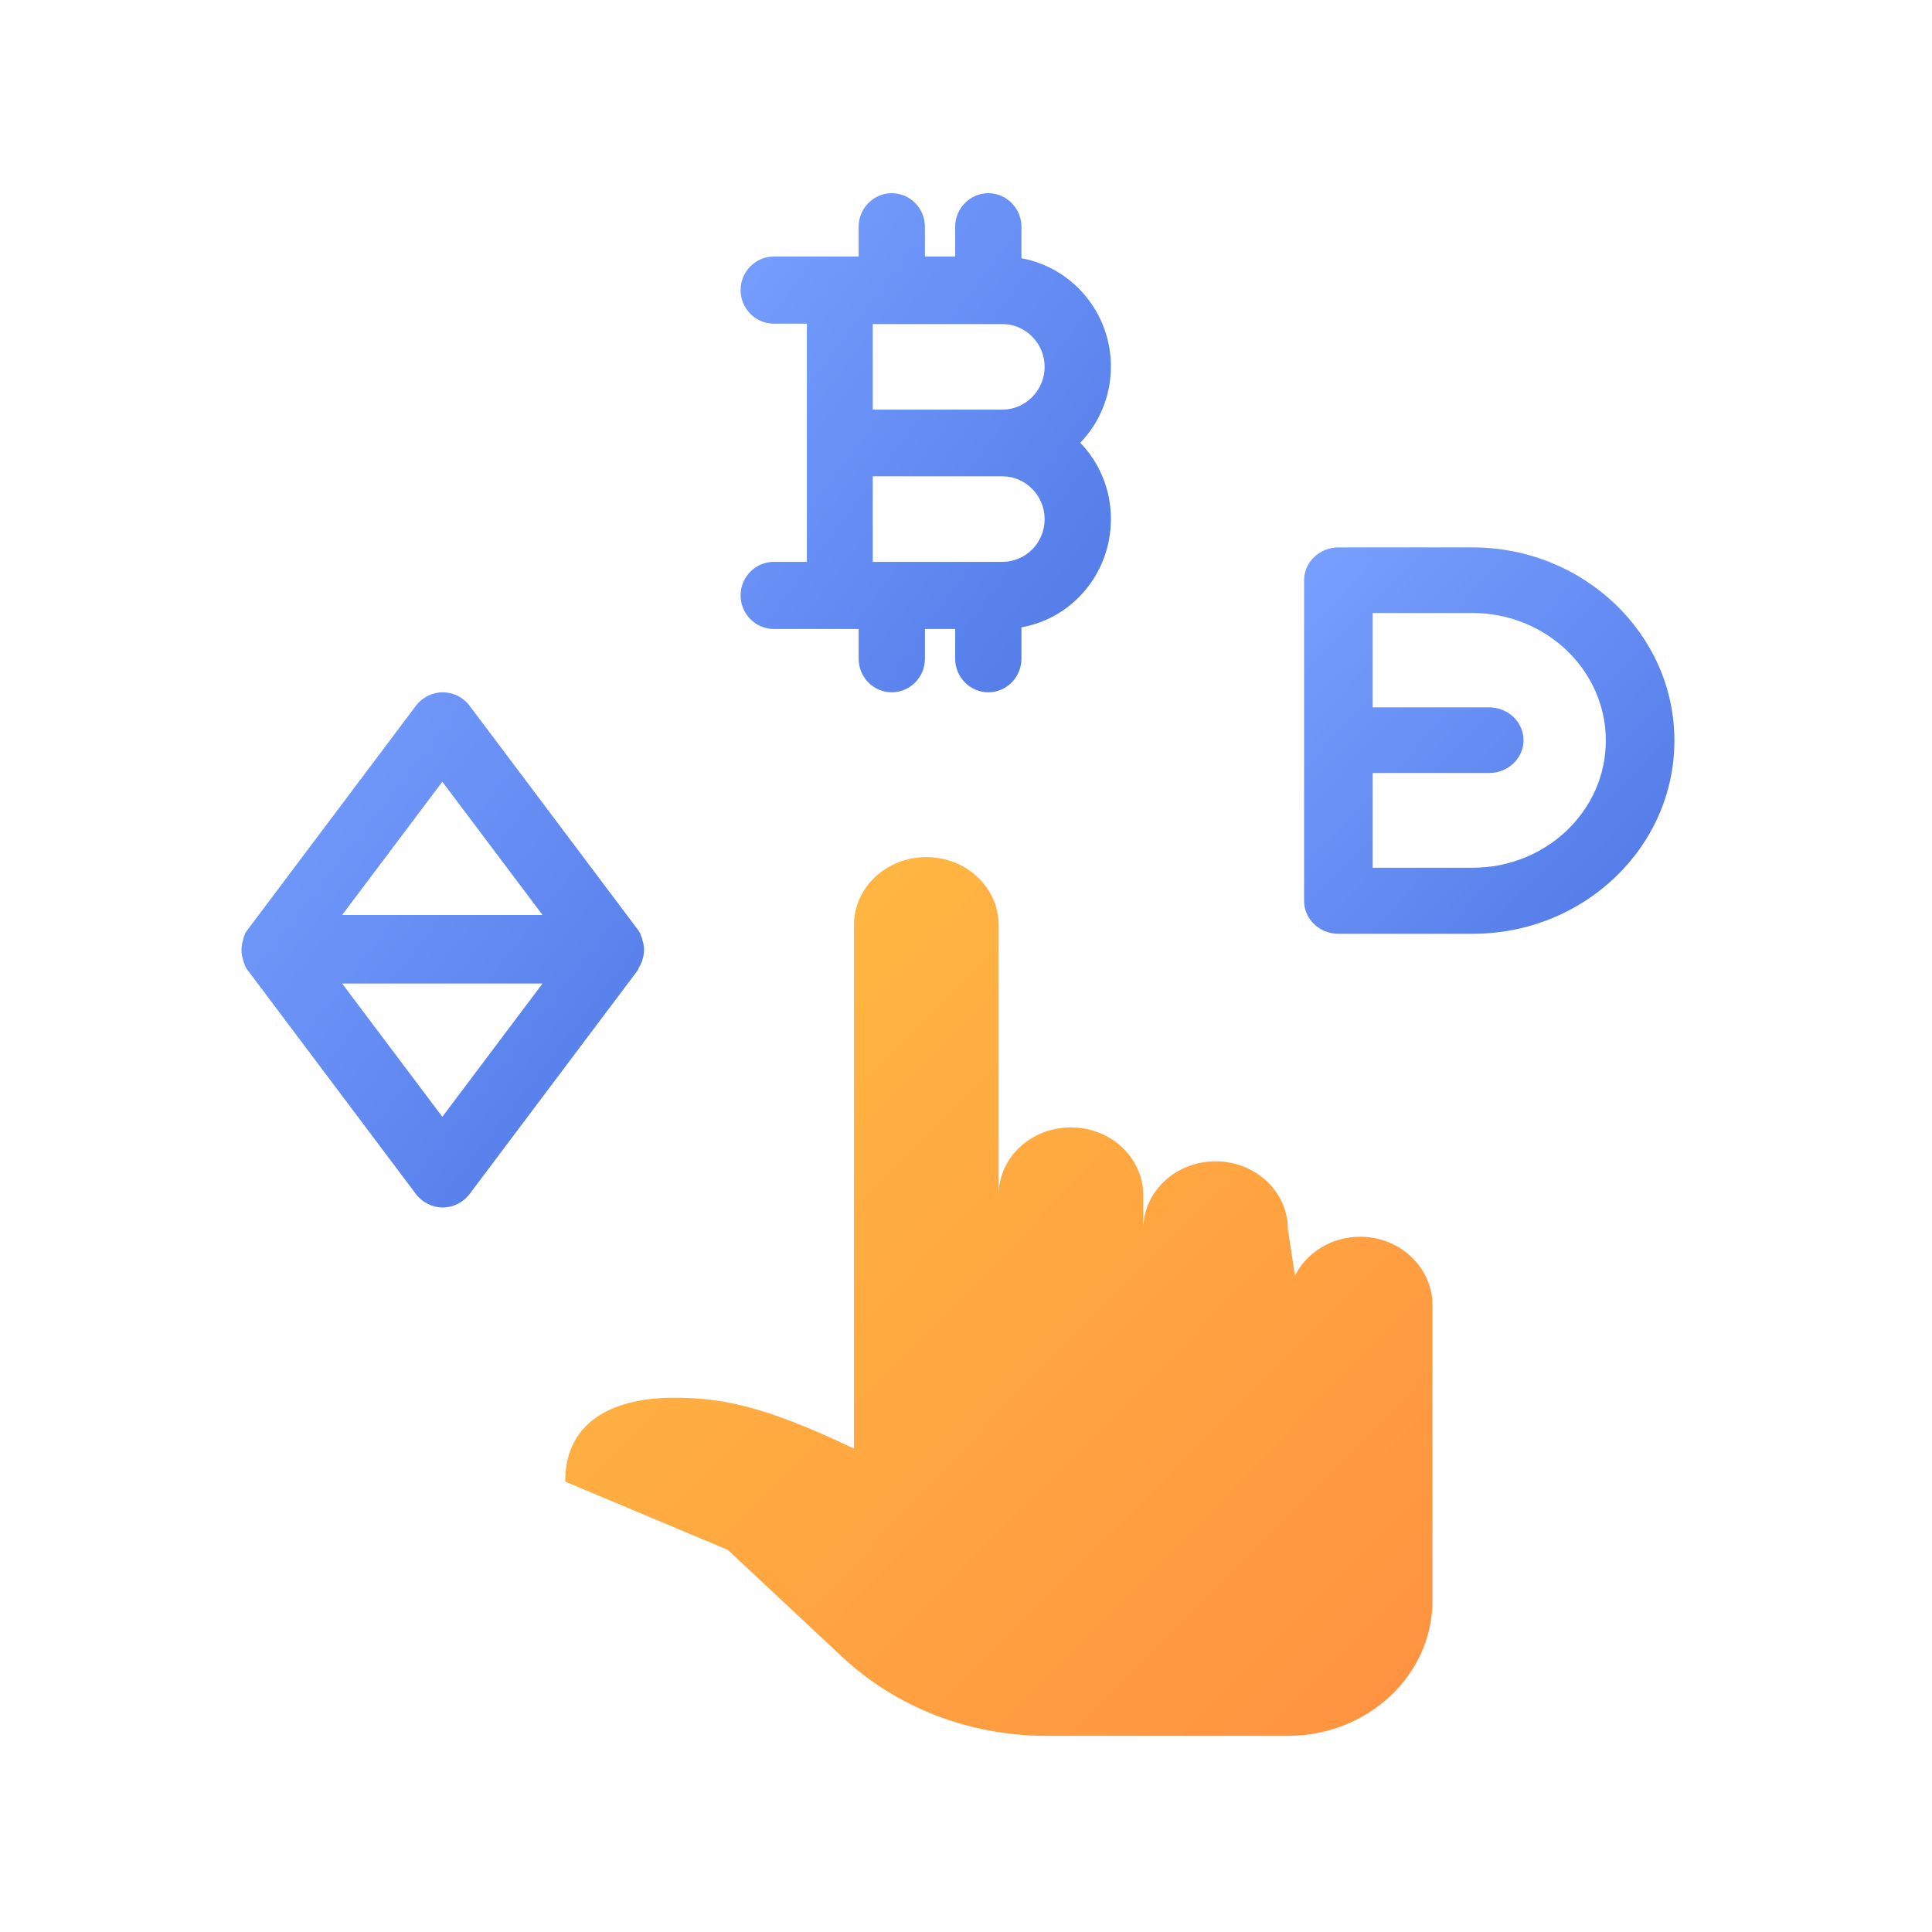 <svg width="120" height="120" viewBox="0 0 120 120" fill="none" xmlns="http://www.w3.org/2000/svg">
<path d="M84.483 76.816C82.692 76.816 81.134 77.816 80.433 79.237L79.992 76.342C79.992 74.026 77.993 72.132 75.5 72.132C73.034 72.132 71.009 74 71.009 76.342C71.009 75.974 71.009 74.605 71.009 74.237C71.009 71.921 69.01 70.026 66.517 70.026C64.025 70.026 62.026 71.895 62.026 74.237V57.447C62.026 55.132 60.027 53.237 57.535 53.237C55.068 53.237 53.043 55.105 53.043 57.447V74.237V76.342V89.974C47.306 87.237 44.71 86.816 41.828 86.816C38.479 86.816 35.104 88.026 35.104 92.026L45.203 96.263L52.291 102.895C55.666 106.053 60.209 107.816 64.986 107.816H79.992C84.95 107.816 88.974 104.053 88.974 99.421V81.026C88.948 78.71 86.949 76.816 84.483 76.816Z" fill="url(#paint0_linear)"/>
<path fill-rule="evenodd" clip-rule="evenodd" d="M39.765 59.952C39.817 59.846 39.869 59.74 39.895 59.661V59.635C39.908 59.582 39.922 59.535 39.935 59.489C39.948 59.443 39.961 59.397 39.974 59.344V59.291C40 59.185 40 59.079 40 59C40 58.921 40 58.788 39.974 58.709V58.656C39.948 58.55 39.922 58.445 39.895 58.365V58.339C39.882 58.286 39.863 58.24 39.843 58.193C39.824 58.147 39.804 58.101 39.791 58.048V58.022C39.739 57.916 39.686 57.836 39.634 57.757C39.634 57.757 39.634 57.731 39.608 57.731L29.174 43.846C28.781 43.317 28.154 43 27.5 43C26.846 43 26.219 43.317 25.826 43.846L15.392 57.731C15.392 57.731 15.392 57.757 15.366 57.757C15.356 57.772 15.345 57.789 15.334 57.805C15.286 57.876 15.23 57.957 15.209 58.022V58.048C15.157 58.127 15.131 58.233 15.105 58.339V58.365C15.091 58.418 15.079 58.465 15.065 58.511C15.052 58.557 15.039 58.603 15.026 58.656V58.709C15 58.815 15 58.921 15 59C15 59.079 15 59.212 15.026 59.291V59.344C15.052 59.45 15.079 59.555 15.105 59.635V59.661C15.118 59.714 15.137 59.76 15.157 59.807C15.177 59.853 15.196 59.899 15.209 59.952V59.978C15.261 60.084 15.314 60.164 15.366 60.243C15.366 60.243 15.366 60.269 15.392 60.269L25.826 74.154C26.219 74.683 26.846 75 27.5 75C28.154 75 28.781 74.683 29.174 74.154L39.608 60.269C39.608 60.269 39.608 60.243 39.634 60.243C39.66 60.137 39.712 60.031 39.765 59.952ZM27.474 48.554L33.698 56.831H21.25L27.474 48.554ZM21.25 61.089L27.474 69.367L33.698 61.089H21.25Z" fill="url(#paint1_linear)"/>
<path fill-rule="evenodd" clip-rule="evenodd" d="M83.13 34H91.462C98.356 34 104 39.376 104 46C104 52.624 98.383 58 91.462 58H83.13C81.958 58 81 57.083 81 55.962V36.038C81 34.917 81.958 34 83.13 34ZM85.259 53.898H91.462C96.014 53.898 99.741 50.382 99.741 46C99.741 41.618 96.014 38.076 91.462 38.076H85.259V43.936H92.5C93.671 43.936 94.63 44.853 94.63 45.974C94.63 47.096 93.671 48.013 92.5 48.013H85.259V53.898Z" fill="url(#paint2_linear)"/>
<path fill-rule="evenodd" clip-rule="evenodd" d="M69 22.759C69 19.398 66.582 16.611 63.443 16.038V14.084C63.443 12.938 62.517 12 61.385 12C60.253 12 59.327 12.938 59.327 14.084V15.934H57.449V14.084C57.449 12.938 56.522 12 55.39 12C54.258 12 53.332 12.938 53.332 14.084V15.934H48.058C46.926 15.934 46 16.871 46 18.018C46 19.164 46.926 20.102 48.058 20.102H50.116V34.898H48.058C46.926 34.898 46 35.836 46 36.982C46 38.129 46.926 39.066 48.058 39.066H53.332V40.916C53.332 42.062 54.258 43 55.39 43C56.522 43 57.449 42.062 57.449 40.916V39.066H59.327V40.916C59.327 42.062 60.253 43 61.385 43C62.517 43 63.443 42.062 63.443 40.916V38.962C66.607 38.415 69 35.602 69 32.241C69 30.392 68.28 28.724 67.096 27.5C68.28 26.276 69 24.608 69 22.759ZM62.26 20.128C63.7 20.128 64.884 21.326 64.884 22.785C64.884 24.244 63.7 25.442 62.26 25.442H54.207V20.128H62.26ZM54.207 34.898H62.26C63.7 34.898 64.884 33.726 64.884 32.241C64.884 30.782 63.7 29.584 62.26 29.584H54.207V34.898Z" fill="url(#paint3_linear)"/>
<defs>
<linearGradient id="paint0_linear" x1="35.104" y1="53.237" x2="89.678" y2="107.102" gradientUnits="userSpaceOnUse">
<stop stop-color="#FFBE41"/>
<stop offset="1" stop-color="#FF9141"/>
</linearGradient>
<linearGradient id="paint1_linear" x1="15" y1="43" x2="46.049" y2="67.257" gradientUnits="userSpaceOnUse">
<stop stop-color="#78A0FF"/>
<stop offset="1" stop-color="#5078E6"/>
</linearGradient>
<linearGradient id="paint2_linear" x1="81" y1="34" x2="104.978" y2="56.979" gradientUnits="userSpaceOnUse">
<stop stop-color="#78A0FF"/>
<stop offset="1" stop-color="#5078E6"/>
</linearGradient>
<linearGradient id="paint3_linear" x1="46" y1="12" x2="75.668" y2="34.012" gradientUnits="userSpaceOnUse">
<stop stop-color="#78A0FF"/>
<stop offset="1" stop-color="#5078E6"/>
</linearGradient>
</defs>
</svg>
